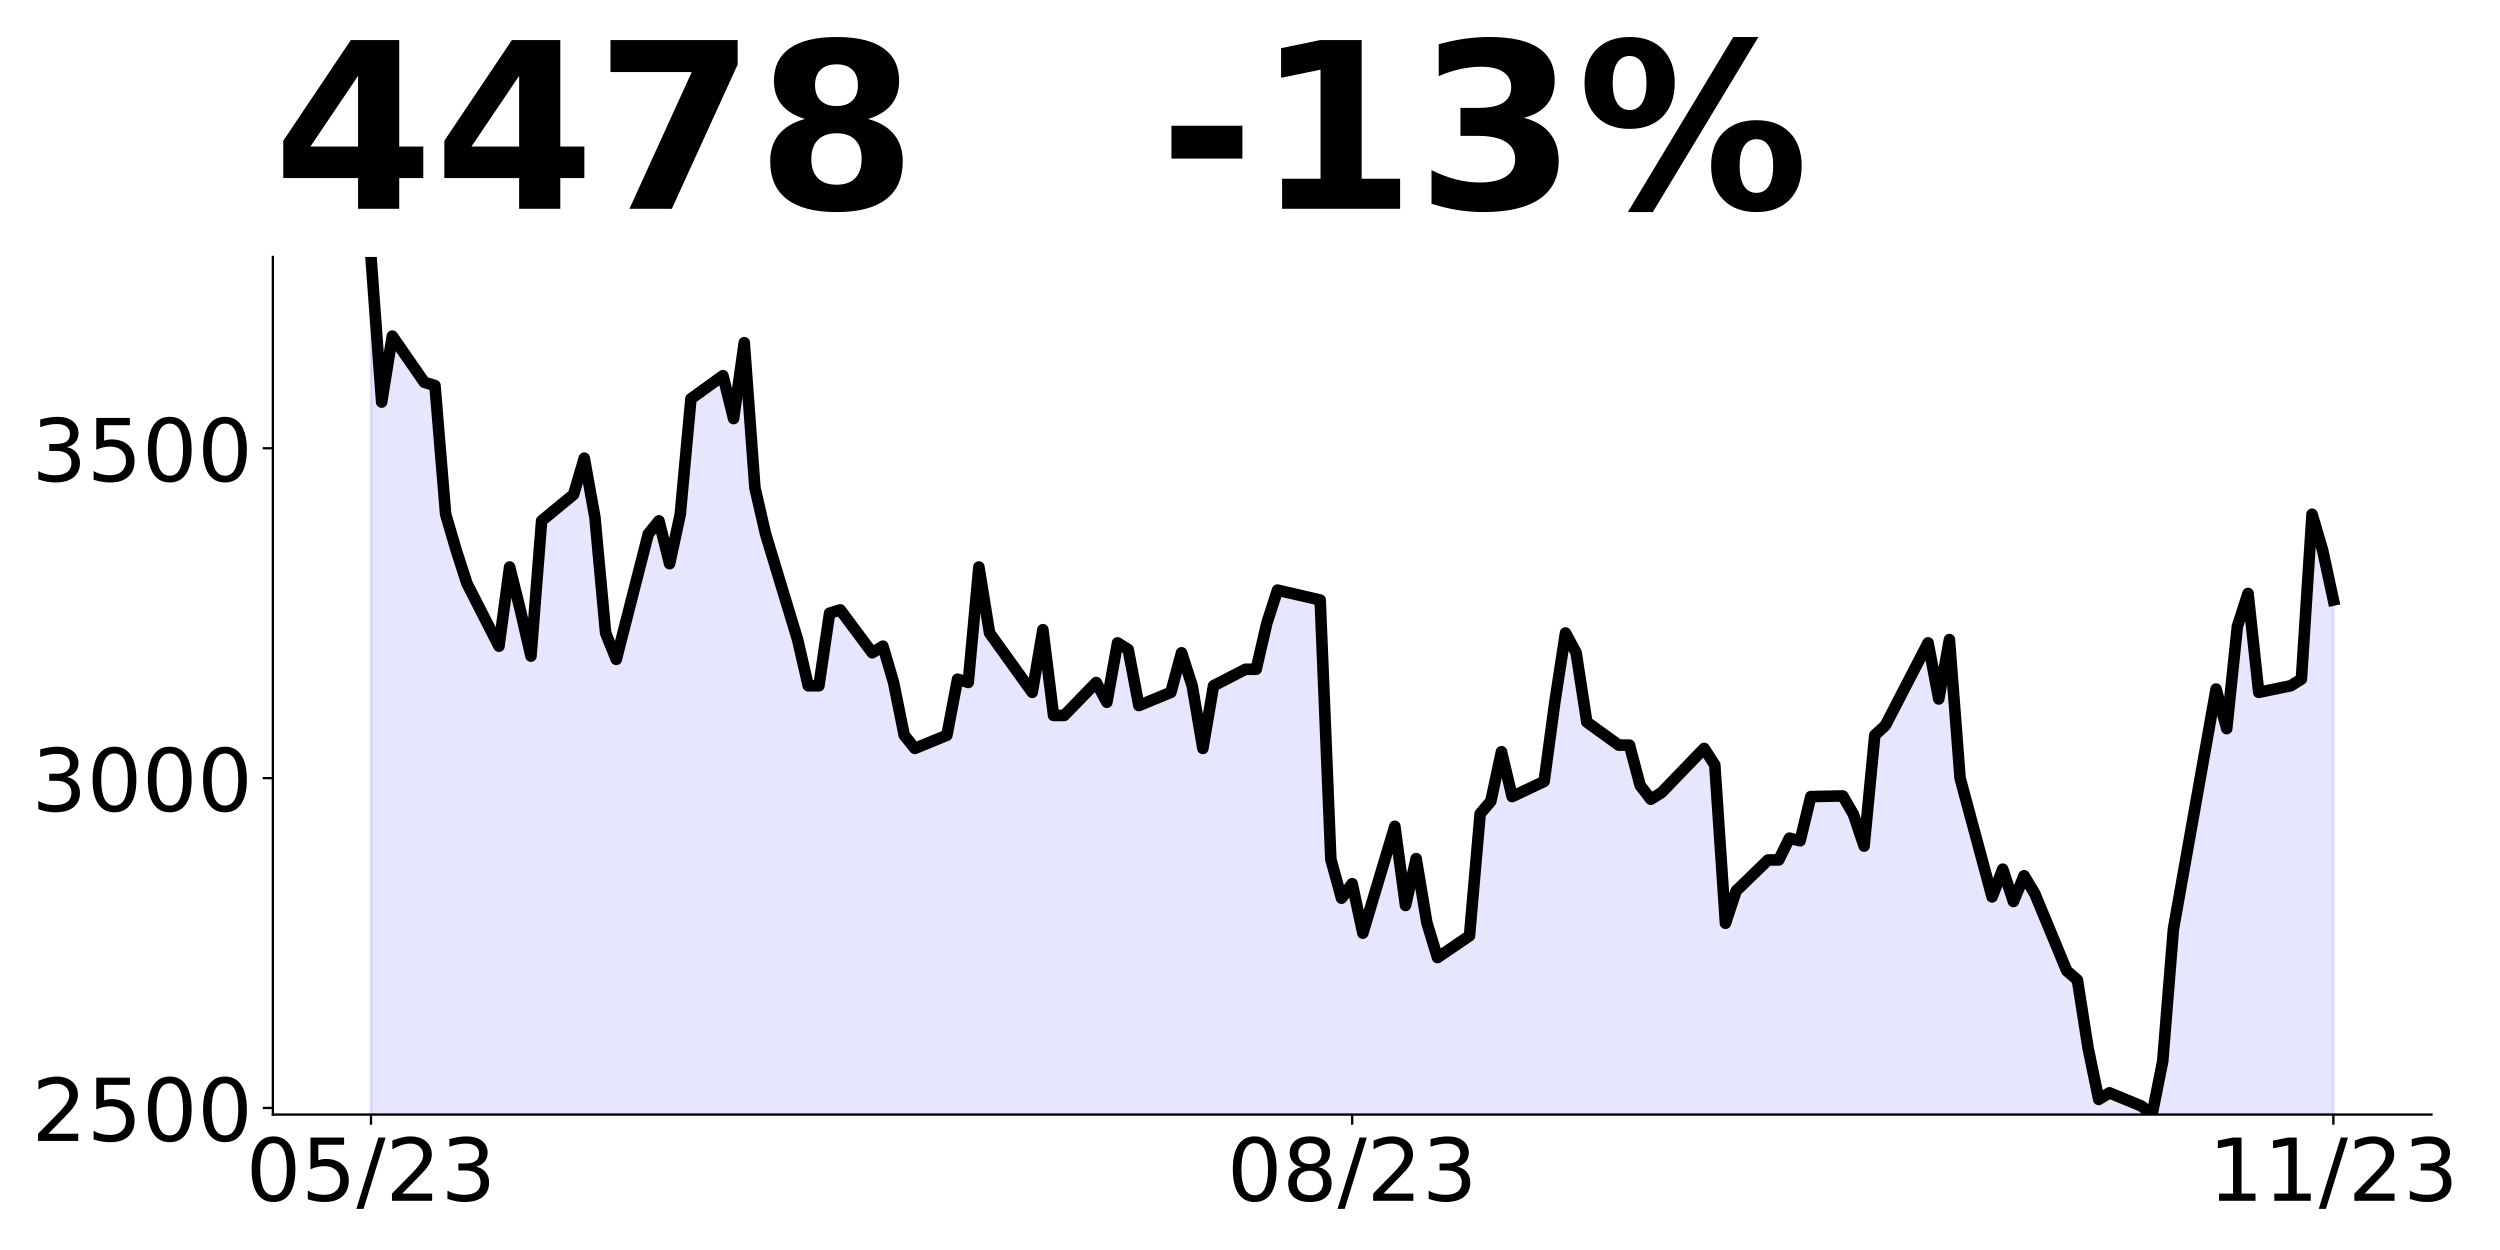 <?xml version="1.0" encoding="utf-8" standalone="no"?>
<!DOCTYPE svg PUBLIC "-//W3C//DTD SVG 1.1//EN"
  "http://www.w3.org/Graphics/SVG/1.1/DTD/svg11.dtd">
<!-- Created with matplotlib (https://matplotlib.org/) -->
<svg height="432pt" version="1.1" viewBox="0 0 864 432" width="864pt" xmlns="http://www.w3.org/2000/svg" xmlns:xlink="http://www.w3.org/1999/xlink">
 <defs>
  <style type="text/css">
*{stroke-linecap:butt;stroke-linejoin:round;}
  </style>
 </defs>
 <g id="figure_1">
  <g id="patch_1">
   <path d="M 0 432 
L 864 432 
L 864 0 
L 0 0 
z
" style="fill:none;"/>
  </g>
  <g id="axes_1">
   <g id="patch_2">
    <path d="M 94.3 385.2 
L 840.324 385.2 
L 840.324 88.8 
L 94.3 88.8 
z
" style="fill:none;"/>
   </g>
   <g id="PolyCollection_1">
    <path clip-path="url(#pd251923917)" d="M 128.21 952.92 
L 128.21 88.8 
L 131.896 138.96 
L 135.582 116.16 
L 146.64 132.12 
L 150.326 133.26 
L 154.011 177.72 
L 157.697 190.26 
L 161.383 201.66 
L 172.441 223.32 
L 176.127 195.96 
L 179.813 210.78 
L 183.499 226.74 
L 187.184 180 
L 198.242 170.88 
L 201.928 158.34 
L 205.614 178.86 
L 209.3 218.76 
L 212.986 227.88 
L 224.043 184.56 
L 227.729 180 
L 231.415 194.82 
L 235.101 177.72 
L 238.787 137.82 
L 249.845 129.84 
L 253.53 144.66 
L 257.216 118.44 
L 260.902 168.6 
L 264.588 184.56 
L 275.646 221.04 
L 279.332 237 
L 283.017 237 
L 286.703 211.92 
L 290.389 210.78 
L 301.447 225.6 
L 305.133 223.32 
L 308.819 235.86 
L 312.505 254.1 
L 316.19 258.66 
L 327.248 254.1 
L 330.934 234.72 
L 334.62 235.86 
L 338.306 195.96 
L 341.992 218.76 
L 356.735 239.28 
L 360.421 217.62 
L 364.107 247.26 
L 367.793 247.26 
L 378.851 235.86 
L 382.536 242.7 
L 386.222 222.18 
L 389.908 224.46 
L 393.594 243.84 
L 404.652 239.28 
L 408.338 225.6 
L 412.024 237 
L 415.709 258.66 
L 419.395 237 
L 430.453 231.3 
L 434.139 231.3 
L 437.825 215.34 
L 441.511 203.94 
L 456.254 207.36 
L 459.94 296.964 
L 463.626 310.416 
L 467.312 305.4 
L 470.998 322.5 
L 482.055 285.564 
L 485.741 312.924 
L 489.427 296.736 
L 493.113 318.852 
L 496.799 330.936 
L 507.857 323.412 
L 511.543 281.232 
L 515.228 276.9 
L 518.914 259.8 
L 522.6 275.304 
L 533.658 270.06 
L 537.344 242.7 
L 541.03 218.76 
L 544.716 225.6 
L 548.401 249.54 
L 559.459 257.52 
L 563.145 257.52 
L 566.831 271.428 
L 570.517 276.216 
L 574.203 273.936 
L 588.946 258.66 
L 592.632 264.36 
L 596.318 319.08 
L 600.004 307.908 
L 611.062 297.192 
L 614.747 297.192 
L 618.433 289.668 
L 622.119 290.58 
L 625.805 275.304 
L 636.863 275.076 
L 640.549 281.46 
L 644.235 292.404 
L 647.92 254.1 
L 651.606 250.68 
L 666.35 222.18 
L 670.036 241.56 
L 673.722 221.04 
L 677.408 268.92 
L 688.465 309.96 
L 692.151 300.384 
L 695.837 311.556 
L 699.523 302.664 
L 703.209 308.82 
L 714.266 335.496 
L 717.952 338.688 
L 721.638 362.172 
L 725.324 379.956 
L 729.01 377.676 
L 740.068 382.236 
L 743.754 385.2 
L 747.439 366.732 
L 751.125 321.132 
L 765.869 238.14 
L 769.555 251.82 
L 773.241 216.48 
L 776.927 205.08 
L 780.612 239.28 
L 791.67 237 
L 795.356 234.72 
L 799.042 177.72 
L 802.728 190.26 
L 806.414 207.36 
L 806.414 952.92 
L 806.414 952.92 
L 802.728 952.92 
L 799.042 952.92 
L 795.356 952.92 
L 791.67 952.92 
L 780.612 952.92 
L 776.927 952.92 
L 773.241 952.92 
L 769.555 952.92 
L 765.869 952.92 
L 751.125 952.92 
L 747.439 952.92 
L 743.754 952.92 
L 740.068 952.92 
L 729.01 952.92 
L 725.324 952.92 
L 721.638 952.92 
L 717.952 952.92 
L 714.266 952.92 
L 703.209 952.92 
L 699.523 952.92 
L 695.837 952.92 
L 692.151 952.92 
L 688.465 952.92 
L 677.408 952.92 
L 673.722 952.92 
L 670.036 952.92 
L 666.35 952.92 
L 651.606 952.92 
L 647.92 952.92 
L 644.235 952.92 
L 640.549 952.92 
L 636.863 952.92 
L 625.805 952.92 
L 622.119 952.92 
L 618.433 952.92 
L 614.747 952.92 
L 611.062 952.92 
L 600.004 952.92 
L 596.318 952.92 
L 592.632 952.92 
L 588.946 952.92 
L 574.203 952.92 
L 570.517 952.92 
L 566.831 952.92 
L 563.145 952.92 
L 559.459 952.92 
L 548.401 952.92 
L 544.716 952.92 
L 541.03 952.92 
L 537.344 952.92 
L 533.658 952.92 
L 522.6 952.92 
L 518.914 952.92 
L 515.228 952.92 
L 511.543 952.92 
L 507.857 952.92 
L 496.799 952.92 
L 493.113 952.92 
L 489.427 952.92 
L 485.741 952.92 
L 482.055 952.92 
L 470.998 952.92 
L 467.312 952.92 
L 463.626 952.92 
L 459.94 952.92 
L 456.254 952.92 
L 441.511 952.92 
L 437.825 952.92 
L 434.139 952.92 
L 430.453 952.92 
L 419.395 952.92 
L 415.709 952.92 
L 412.024 952.92 
L 408.338 952.92 
L 404.652 952.92 
L 393.594 952.92 
L 389.908 952.92 
L 386.222 952.92 
L 382.536 952.92 
L 378.851 952.92 
L 367.793 952.92 
L 364.107 952.92 
L 360.421 952.92 
L 356.735 952.92 
L 341.992 952.92 
L 338.306 952.92 
L 334.62 952.92 
L 330.934 952.92 
L 327.248 952.92 
L 316.19 952.92 
L 312.505 952.92 
L 308.819 952.92 
L 305.133 952.92 
L 301.447 952.92 
L 290.389 952.92 
L 286.703 952.92 
L 283.017 952.92 
L 279.332 952.92 
L 275.646 952.92 
L 264.588 952.92 
L 260.902 952.92 
L 257.216 952.92 
L 253.53 952.92 
L 249.845 952.92 
L 238.787 952.92 
L 235.101 952.92 
L 231.415 952.92 
L 227.729 952.92 
L 224.043 952.92 
L 212.986 952.92 
L 209.3 952.92 
L 205.614 952.92 
L 201.928 952.92 
L 198.242 952.92 
L 187.184 952.92 
L 183.499 952.92 
L 179.813 952.92 
L 176.127 952.92 
L 172.441 952.92 
L 161.383 952.92 
L 157.697 952.92 
L 154.011 952.92 
L 150.326 952.92 
L 146.64 952.92 
L 135.582 952.92 
L 131.896 952.92 
L 128.21 952.92 
z
" style="fill:#0000ff;fill-opacity:0.1;stroke:#0000ff;stroke-opacity:0.1;"/>
   </g>
   <g id="matplotlib.axis_1">
    <g id="xtick_1">
     <g id="line2d_1">
      <defs>
       <path d="M 0 0 
L 0 3.5 
" id="m9f79365742" style="stroke:#000000;stroke-width:0.8;"/>
      </defs>
      <g>
       <use style="stroke:#000000;stroke-width:0.8;" x="128.21" xlink:href="#m9f79365742" y="385.2"/>
      </g>
     </g>
     <g id="text_1">
      <!-- 05/23 -->
      <defs>
       <path d="M 31.781 66.406 
Q 24.172 66.406 20.328 58.906 
Q 16.5 51.422 16.5 36.375 
Q 16.5 21.391 20.328 13.891 
Q 24.172 6.391 31.781 6.391 
Q 39.453 6.391 43.281 13.891 
Q 47.125 21.391 47.125 36.375 
Q 47.125 51.422 43.281 58.906 
Q 39.453 66.406 31.781 66.406 
z
M 31.781 74.219 
Q 44.047 74.219 50.516 64.516 
Q 56.984 54.828 56.984 36.375 
Q 56.984 17.969 50.516 8.266 
Q 44.047 -1.422 31.781 -1.422 
Q 19.531 -1.422 13.062 8.266 
Q 6.594 17.969 6.594 36.375 
Q 6.594 54.828 13.062 64.516 
Q 19.531 74.219 31.781 74.219 
z
" id="DejaVuSans-48"/>
       <path d="M 10.797 72.906 
L 49.516 72.906 
L 49.516 64.594 
L 19.828 64.594 
L 19.828 46.734 
Q 21.969 47.469 24.109 47.828 
Q 26.266 48.188 28.422 48.188 
Q 40.625 48.188 47.75 41.5 
Q 54.891 34.812 54.891 23.391 
Q 54.891 11.625 47.562 5.094 
Q 40.234 -1.422 26.906 -1.422 
Q 22.312 -1.422 17.547 -0.641 
Q 12.797 0.141 7.719 1.703 
L 7.719 11.625 
Q 12.109 9.234 16.797 8.062 
Q 21.484 6.891 26.703 6.891 
Q 35.156 6.891 40.078 11.328 
Q 45.016 15.766 45.016 23.391 
Q 45.016 31 40.078 35.438 
Q 35.156 39.891 26.703 39.891 
Q 22.75 39.891 18.812 39.016 
Q 14.891 38.141 10.797 36.281 
z
" id="DejaVuSans-53"/>
       <path d="M 25.391 72.906 
L 33.688 72.906 
L 8.297 -9.281 
L 0 -9.281 
z
" id="DejaVuSans-47"/>
       <path d="M 19.188 8.297 
L 53.609 8.297 
L 53.609 0 
L 7.328 0 
L 7.328 8.297 
Q 12.938 14.109 22.625 23.891 
Q 32.328 33.688 34.812 36.531 
Q 39.547 41.844 41.422 45.531 
Q 43.312 49.219 43.312 52.781 
Q 43.312 58.594 39.234 62.25 
Q 35.156 65.922 28.609 65.922 
Q 23.969 65.922 18.812 64.312 
Q 13.672 62.703 7.812 59.422 
L 7.812 69.391 
Q 13.766 71.781 18.938 73 
Q 24.125 74.219 28.422 74.219 
Q 39.75 74.219 46.484 68.547 
Q 53.219 62.891 53.219 53.422 
Q 53.219 48.922 51.531 44.891 
Q 49.859 40.875 45.406 35.406 
Q 44.188 33.984 37.641 27.219 
Q 31.109 20.453 19.188 8.297 
z
" id="DejaVuSans-50"/>
       <path d="M 40.578 39.312 
Q 47.656 37.797 51.625 33 
Q 55.609 28.219 55.609 21.188 
Q 55.609 10.406 48.188 4.484 
Q 40.766 -1.422 27.094 -1.422 
Q 22.516 -1.422 17.656 -0.516 
Q 12.797 0.391 7.625 2.203 
L 7.625 11.719 
Q 11.719 9.328 16.594 8.109 
Q 21.484 6.891 26.812 6.891 
Q 36.078 6.891 40.938 10.547 
Q 45.797 14.203 45.797 21.188 
Q 45.797 27.641 41.281 31.266 
Q 36.766 34.906 28.719 34.906 
L 20.219 34.906 
L 20.219 43.016 
L 29.109 43.016 
Q 36.375 43.016 40.234 45.922 
Q 44.094 48.828 44.094 54.297 
Q 44.094 59.906 40.109 62.906 
Q 36.141 65.922 28.719 65.922 
Q 24.656 65.922 20.016 65.031 
Q 15.375 64.156 9.812 62.312 
L 9.812 71.094 
Q 15.438 72.656 20.344 73.438 
Q 25.25 74.219 29.594 74.219 
Q 40.828 74.219 47.359 69.109 
Q 53.906 64.016 53.906 55.328 
Q 53.906 49.266 50.438 45.094 
Q 46.969 40.922 40.578 39.312 
z
" id="DejaVuSans-51"/>
      </defs>
      <g transform="translate(84.982 414.995)scale(0.3 -0.3)">
       <use xlink:href="#DejaVuSans-48"/>
       <use x="63.623" xlink:href="#DejaVuSans-53"/>
       <use x="127.246" xlink:href="#DejaVuSans-47"/>
       <use x="160.938" xlink:href="#DejaVuSans-50"/>
       <use x="224.561" xlink:href="#DejaVuSans-51"/>
      </g>
     </g>
    </g>
    <g id="xtick_2">
     <g id="line2d_2">
      <g>
       <use style="stroke:#000000;stroke-width:0.8;" x="467.312" xlink:href="#m9f79365742" y="385.2"/>
      </g>
     </g>
     <g id="text_2">
      <!-- 08/23 -->
      <defs>
       <path d="M 31.781 34.625 
Q 24.75 34.625 20.719 30.859 
Q 16.703 27.094 16.703 20.516 
Q 16.703 13.922 20.719 10.156 
Q 24.75 6.391 31.781 6.391 
Q 38.812 6.391 42.859 10.172 
Q 46.922 13.969 46.922 20.516 
Q 46.922 27.094 42.891 30.859 
Q 38.875 34.625 31.781 34.625 
z
M 21.922 38.812 
Q 15.578 40.375 12.031 44.719 
Q 8.5 49.078 8.5 55.328 
Q 8.5 64.062 14.719 69.141 
Q 20.953 74.219 31.781 74.219 
Q 42.672 74.219 48.875 69.141 
Q 55.078 64.062 55.078 55.328 
Q 55.078 49.078 51.531 44.719 
Q 48 40.375 41.703 38.812 
Q 48.828 37.156 52.797 32.312 
Q 56.781 27.484 56.781 20.516 
Q 56.781 9.906 50.312 4.234 
Q 43.844 -1.422 31.781 -1.422 
Q 19.734 -1.422 13.25 4.234 
Q 6.781 9.906 6.781 20.516 
Q 6.781 27.484 10.781 32.312 
Q 14.797 37.156 21.922 38.812 
z
M 18.312 54.391 
Q 18.312 48.734 21.844 45.562 
Q 25.391 42.391 31.781 42.391 
Q 38.141 42.391 41.719 45.562 
Q 45.312 48.734 45.312 54.391 
Q 45.312 60.062 41.719 63.234 
Q 38.141 66.406 31.781 66.406 
Q 25.391 66.406 21.844 63.234 
Q 18.312 60.062 18.312 54.391 
z
" id="DejaVuSans-56"/>
      </defs>
      <g transform="translate(424.084 414.995)scale(0.3 -0.3)">
       <use xlink:href="#DejaVuSans-48"/>
       <use x="63.623" xlink:href="#DejaVuSans-56"/>
       <use x="127.246" xlink:href="#DejaVuSans-47"/>
       <use x="160.938" xlink:href="#DejaVuSans-50"/>
       <use x="224.561" xlink:href="#DejaVuSans-51"/>
      </g>
     </g>
    </g>
    <g id="xtick_3">
     <g id="line2d_3">
      <g>
       <use style="stroke:#000000;stroke-width:0.8;" x="806.414" xlink:href="#m9f79365742" y="385.2"/>
      </g>
     </g>
     <g id="text_3">
      <!-- 11/23 -->
      <defs>
       <path d="M 12.406 8.297 
L 28.516 8.297 
L 28.516 63.922 
L 10.984 60.406 
L 10.984 69.391 
L 28.422 72.906 
L 38.281 72.906 
L 38.281 8.297 
L 54.391 8.297 
L 54.391 0 
L 12.406 0 
z
" id="DejaVuSans-49"/>
      </defs>
      <g transform="translate(763.186 414.995)scale(0.3 -0.3)">
       <use xlink:href="#DejaVuSans-49"/>
       <use x="63.623" xlink:href="#DejaVuSans-49"/>
       <use x="127.246" xlink:href="#DejaVuSans-47"/>
       <use x="160.938" xlink:href="#DejaVuSans-50"/>
       <use x="224.561" xlink:href="#DejaVuSans-51"/>
      </g>
     </g>
    </g>
   </g>
   <g id="matplotlib.axis_2">
    <g id="ytick_1">
     <g id="line2d_4">
      <defs>
       <path d="M 0 0 
L -3.5 0 
" id="m72ba9f4b30" style="stroke:#000000;stroke-width:0.8;"/>
      </defs>
      <g>
       <use style="stroke:#000000;stroke-width:0.8;" x="94.3" xlink:href="#m72ba9f4b30" y="382.92"/>
      </g>
     </g>
     <g id="text_4">
      <!-- 2500 -->
      <g transform="translate(10.95 394.318)scale(0.3 -0.3)">
       <use xlink:href="#DejaVuSans-50"/>
       <use x="63.623" xlink:href="#DejaVuSans-53"/>
       <use x="127.246" xlink:href="#DejaVuSans-48"/>
       <use x="190.869" xlink:href="#DejaVuSans-48"/>
      </g>
     </g>
    </g>
    <g id="ytick_2">
     <g id="line2d_5">
      <g>
       <use style="stroke:#000000;stroke-width:0.8;" x="94.3" xlink:href="#m72ba9f4b30" y="268.92"/>
      </g>
     </g>
     <g id="text_5">
      <!-- 3000 -->
      <g transform="translate(10.95 280.318)scale(0.3 -0.3)">
       <use xlink:href="#DejaVuSans-51"/>
       <use x="63.623" xlink:href="#DejaVuSans-48"/>
       <use x="127.246" xlink:href="#DejaVuSans-48"/>
       <use x="190.869" xlink:href="#DejaVuSans-48"/>
      </g>
     </g>
    </g>
    <g id="ytick_3">
     <g id="line2d_6">
      <g>
       <use style="stroke:#000000;stroke-width:0.8;" x="94.3" xlink:href="#m72ba9f4b30" y="154.92"/>
      </g>
     </g>
     <g id="text_6">
      <!-- 3500 -->
      <g transform="translate(10.95 166.318)scale(0.3 -0.3)">
       <use xlink:href="#DejaVuSans-51"/>
       <use x="63.623" xlink:href="#DejaVuSans-53"/>
       <use x="127.246" xlink:href="#DejaVuSans-48"/>
       <use x="190.869" xlink:href="#DejaVuSans-48"/>
      </g>
     </g>
    </g>
   </g>
   <g id="line2d_7">
    <path clip-path="url(#pd251923917)" d="M 128.21 88.8 
L 131.896 138.96 
L 135.582 116.16 
L 146.64 132.12 
L 150.326 133.26 
L 154.011 177.72 
L 157.697 190.26 
L 161.383 201.66 
L 172.441 223.32 
L 176.127 195.96 
L 179.813 210.78 
L 183.499 226.74 
L 187.184 180 
L 198.242 170.88 
L 201.928 158.34 
L 205.614 178.86 
L 209.3 218.76 
L 212.986 227.88 
L 224.043 184.56 
L 227.729 180 
L 231.415 194.82 
L 235.101 177.72 
L 238.787 137.82 
L 249.845 129.84 
L 253.53 144.66 
L 257.216 118.44 
L 260.902 168.6 
L 264.588 184.56 
L 275.646 221.04 
L 279.332 237 
L 283.017 237 
L 286.703 211.92 
L 290.389 210.78 
L 301.447 225.6 
L 305.133 223.32 
L 308.819 235.86 
L 312.505 254.1 
L 316.19 258.66 
L 327.248 254.1 
L 330.934 234.72 
L 334.62 235.86 
L 338.306 195.96 
L 341.992 218.76 
L 356.735 239.28 
L 360.421 217.62 
L 364.107 247.26 
L 367.793 247.26 
L 378.851 235.86 
L 382.536 242.7 
L 386.222 222.18 
L 389.908 224.46 
L 393.594 243.84 
L 404.652 239.28 
L 408.338 225.6 
L 412.024 237 
L 415.709 258.66 
L 419.395 237 
L 430.453 231.3 
L 434.139 231.3 
L 437.825 215.34 
L 441.511 203.94 
L 456.254 207.36 
L 459.94 296.964 
L 463.626 310.416 
L 467.312 305.4 
L 470.998 322.5 
L 482.055 285.564 
L 485.741 312.924 
L 489.427 296.736 
L 493.113 318.852 
L 496.799 330.936 
L 507.857 323.412 
L 511.543 281.232 
L 515.228 276.9 
L 518.914 259.8 
L 522.6 275.304 
L 533.658 270.06 
L 537.344 242.7 
L 541.03 218.76 
L 544.716 225.6 
L 548.401 249.54 
L 559.459 257.52 
L 563.145 257.52 
L 566.831 271.428 
L 570.517 276.216 
L 574.203 273.936 
L 588.946 258.66 
L 592.632 264.36 
L 596.318 319.08 
L 600.004 307.908 
L 611.062 297.192 
L 614.747 297.192 
L 618.433 289.668 
L 622.119 290.58 
L 625.805 275.304 
L 636.863 275.076 
L 640.549 281.46 
L 644.235 292.404 
L 647.92 254.1 
L 651.606 250.68 
L 666.35 222.18 
L 670.036 241.56 
L 673.722 221.04 
L 677.408 268.92 
L 688.465 309.96 
L 692.151 300.384 
L 695.837 311.556 
L 699.523 302.664 
L 703.209 308.82 
L 714.266 335.496 
L 717.952 338.688 
L 721.638 362.172 
L 725.324 379.956 
L 729.01 377.676 
L 740.068 382.236 
L 743.754 385.2 
L 747.439 366.732 
L 751.125 321.132 
L 765.869 238.14 
L 769.555 251.82 
L 773.241 216.48 
L 776.927 205.08 
L 780.612 239.28 
L 791.67 237 
L 795.356 234.72 
L 799.042 177.72 
L 802.728 190.26 
L 806.414 207.36 
L 806.414 207.36 
" style="fill:none;stroke:#000000;stroke-linecap:square;stroke-width:4;"/>
   </g>
   <g id="patch_3">
    <path d="M 94.3 385.2 
L 94.3 88.8 
" style="fill:none;stroke:#000000;stroke-linecap:square;stroke-linejoin:miter;stroke-width:0.8;"/>
   </g>
   <g id="patch_4">
    <path d="M 94.3 385.2 
L 840.324 385.2 
" style="fill:none;stroke:#000000;stroke-linecap:square;stroke-linejoin:miter;stroke-width:0.8;"/>
   </g>
   <g id="text_7">
    <!-- 4478   -13% -->
    <defs>
     <path d="M 36.812 57.422 
L 16.219 26.906 
L 36.812 26.906 
z
M 33.688 72.906 
L 54.594 72.906 
L 54.594 26.906 
L 64.984 26.906 
L 64.984 13.281 
L 54.594 13.281 
L 54.594 0 
L 36.812 0 
L 36.812 13.281 
L 4.5 13.281 
L 4.5 29.391 
z
" id="DejaVuSans-Bold-52"/>
     <path d="M 6.688 72.906 
L 61.625 72.906 
L 61.625 62.312 
L 33.203 0 
L 14.891 0 
L 41.797 59.078 
L 6.688 59.078 
z
" id="DejaVuSans-Bold-55"/>
     <path d="M 34.812 32.625 
Q 29.547 32.625 26.703 29.734 
Q 23.875 26.859 23.875 21.484 
Q 23.875 16.109 26.703 13.25 
Q 29.547 10.406 34.812 10.406 
Q 40.047 10.406 42.828 13.25 
Q 45.609 16.109 45.609 21.484 
Q 45.609 26.906 42.828 29.766 
Q 40.047 32.625 34.812 32.625 
z
M 21.094 38.812 
Q 14.453 40.828 11.078 44.969 
Q 7.719 49.125 7.719 55.328 
Q 7.719 64.547 14.594 69.375 
Q 21.484 74.219 34.812 74.219 
Q 48.047 74.219 54.922 69.406 
Q 61.812 64.594 61.812 55.328 
Q 61.812 49.125 58.422 44.969 
Q 55.031 40.828 48.391 38.812 
Q 55.812 36.766 59.594 32.156 
Q 63.375 27.547 63.375 20.516 
Q 63.375 9.672 56.172 4.125 
Q 48.969 -1.422 34.812 -1.422 
Q 20.609 -1.422 13.359 4.125 
Q 6.109 9.672 6.109 20.516 
Q 6.109 27.547 9.891 32.156 
Q 13.672 36.766 21.094 38.812 
z
M 25.484 53.422 
Q 25.484 49.078 27.906 46.734 
Q 30.328 44.391 34.812 44.391 
Q 39.203 44.391 41.594 46.734 
Q 44 49.078 44 53.422 
Q 44 57.766 41.594 60.078 
Q 39.203 62.406 34.812 62.406 
Q 30.328 62.406 27.906 60.062 
Q 25.484 57.719 25.484 53.422 
z
" id="DejaVuSans-Bold-56"/>
     <path id="DejaVuSans-Bold-32"/>
     <path d="M 5.422 35.891 
L 36.078 35.891 
L 36.078 21.688 
L 5.422 21.688 
z
" id="DejaVuSans-Bold-45"/>
     <path d="M 11.719 12.984 
L 28.328 12.984 
L 28.328 60.109 
L 11.281 56.594 
L 11.281 69.391 
L 28.219 72.906 
L 46.094 72.906 
L 46.094 12.984 
L 62.703 12.984 
L 62.703 0 
L 11.719 0 
z
" id="DejaVuSans-Bold-49"/>
     <path d="M 46.578 39.312 
Q 53.953 37.406 57.781 32.688 
Q 61.625 27.984 61.625 20.703 
Q 61.625 9.859 53.312 4.219 
Q 45.016 -1.422 29.109 -1.422 
Q 23.484 -1.422 17.844 -0.516 
Q 12.203 0.391 6.688 2.203 
L 6.688 16.703 
Q 11.969 14.062 17.156 12.719 
Q 22.359 11.375 27.391 11.375 
Q 34.859 11.375 38.844 13.953 
Q 42.828 16.547 42.828 21.391 
Q 42.828 26.375 38.75 28.938 
Q 34.672 31.5 26.703 31.5 
L 19.188 31.5 
L 19.188 43.609 
L 27.094 43.609 
Q 34.188 43.609 37.641 45.828 
Q 41.109 48.047 41.109 52.594 
Q 41.109 56.781 37.734 59.078 
Q 34.375 61.375 28.219 61.375 
Q 23.688 61.375 19.047 60.344 
Q 14.406 59.328 9.812 57.328 
L 9.812 71.094 
Q 15.375 72.656 20.844 73.438 
Q 26.312 74.219 31.594 74.219 
Q 45.797 74.219 52.844 69.547 
Q 59.906 64.891 59.906 55.516 
Q 59.906 49.125 56.531 45.047 
Q 53.172 40.969 46.578 39.312 
z
" id="DejaVuSans-Bold-51"/>
     <path d="M 77.484 30.078 
Q 74.031 30.078 72.125 27.078 
Q 70.219 24.078 70.219 18.5 
Q 70.219 12.891 72.094 9.891 
Q 73.969 6.891 77.484 6.891 
Q 81 6.891 82.859 9.891 
Q 84.719 12.891 84.719 18.5 
Q 84.719 24.078 82.828 27.078 
Q 80.953 30.078 77.484 30.078 
z
M 77.484 38.281 
Q 86.578 38.281 91.797 33 
Q 97.016 27.734 97.016 18.5 
Q 97.016 9.281 91.797 3.922 
Q 86.578 -1.422 77.484 -1.422 
Q 68.406 -1.422 63.156 3.922 
Q 57.906 9.281 57.906 18.5 
Q 57.906 27.688 63.156 32.984 
Q 68.406 38.281 77.484 38.281 
z
M 32.719 -1.422 
L 21.922 -1.422 
L 67.484 74.219 
L 78.328 74.219 
z
M 22.703 74.219 
Q 31.781 74.219 36.984 68.922 
Q 42.188 63.625 42.188 54.391 
Q 42.188 45.172 36.984 39.844 
Q 31.781 34.516 22.703 34.516 
Q 13.625 34.516 8.422 39.844 
Q 3.219 45.172 3.219 54.391 
Q 3.219 63.625 8.422 68.922 
Q 13.625 74.219 22.703 74.219 
z
M 22.703 66.016 
Q 19.188 66.016 17.281 62.984 
Q 15.375 59.969 15.375 54.391 
Q 15.375 48.781 17.281 45.719 
Q 19.188 42.672 22.703 42.672 
Q 26.219 42.672 28.094 45.719 
Q 29.984 48.781 29.984 54.391 
Q 29.984 59.969 28.078 62.984 
Q 26.172 66.016 22.703 66.016 
z
" id="DejaVuSans-Bold-37"/>
    </defs>
    <g transform="translate(94.3 72.162)scale(0.8 -0.8)">
     <use xlink:href="#DejaVuSans-Bold-52"/>
     <use x="69.58" xlink:href="#DejaVuSans-Bold-52"/>
     <use x="139.16" xlink:href="#DejaVuSans-Bold-55"/>
     <use x="208.74" xlink:href="#DejaVuSans-Bold-56"/>
     <use x="278.32" xlink:href="#DejaVuSans-Bold-32"/>
     <use x="313.135" xlink:href="#DejaVuSans-Bold-32"/>
     <use x="347.949" xlink:href="#DejaVuSans-Bold-32"/>
     <use x="382.764" xlink:href="#DejaVuSans-Bold-45"/>
     <use x="424.268" xlink:href="#DejaVuSans-Bold-49"/>
     <use x="493.848" xlink:href="#DejaVuSans-Bold-51"/>
     <use x="563.428" xlink:href="#DejaVuSans-Bold-37"/>
    </g>
   </g>
  </g>
 </g>
 <defs>
  <clipPath id="pd251923917">
   <rect height="296.4" width="746.024" x="94.3" y="88.8"/>
  </clipPath>
 </defs>
</svg>
